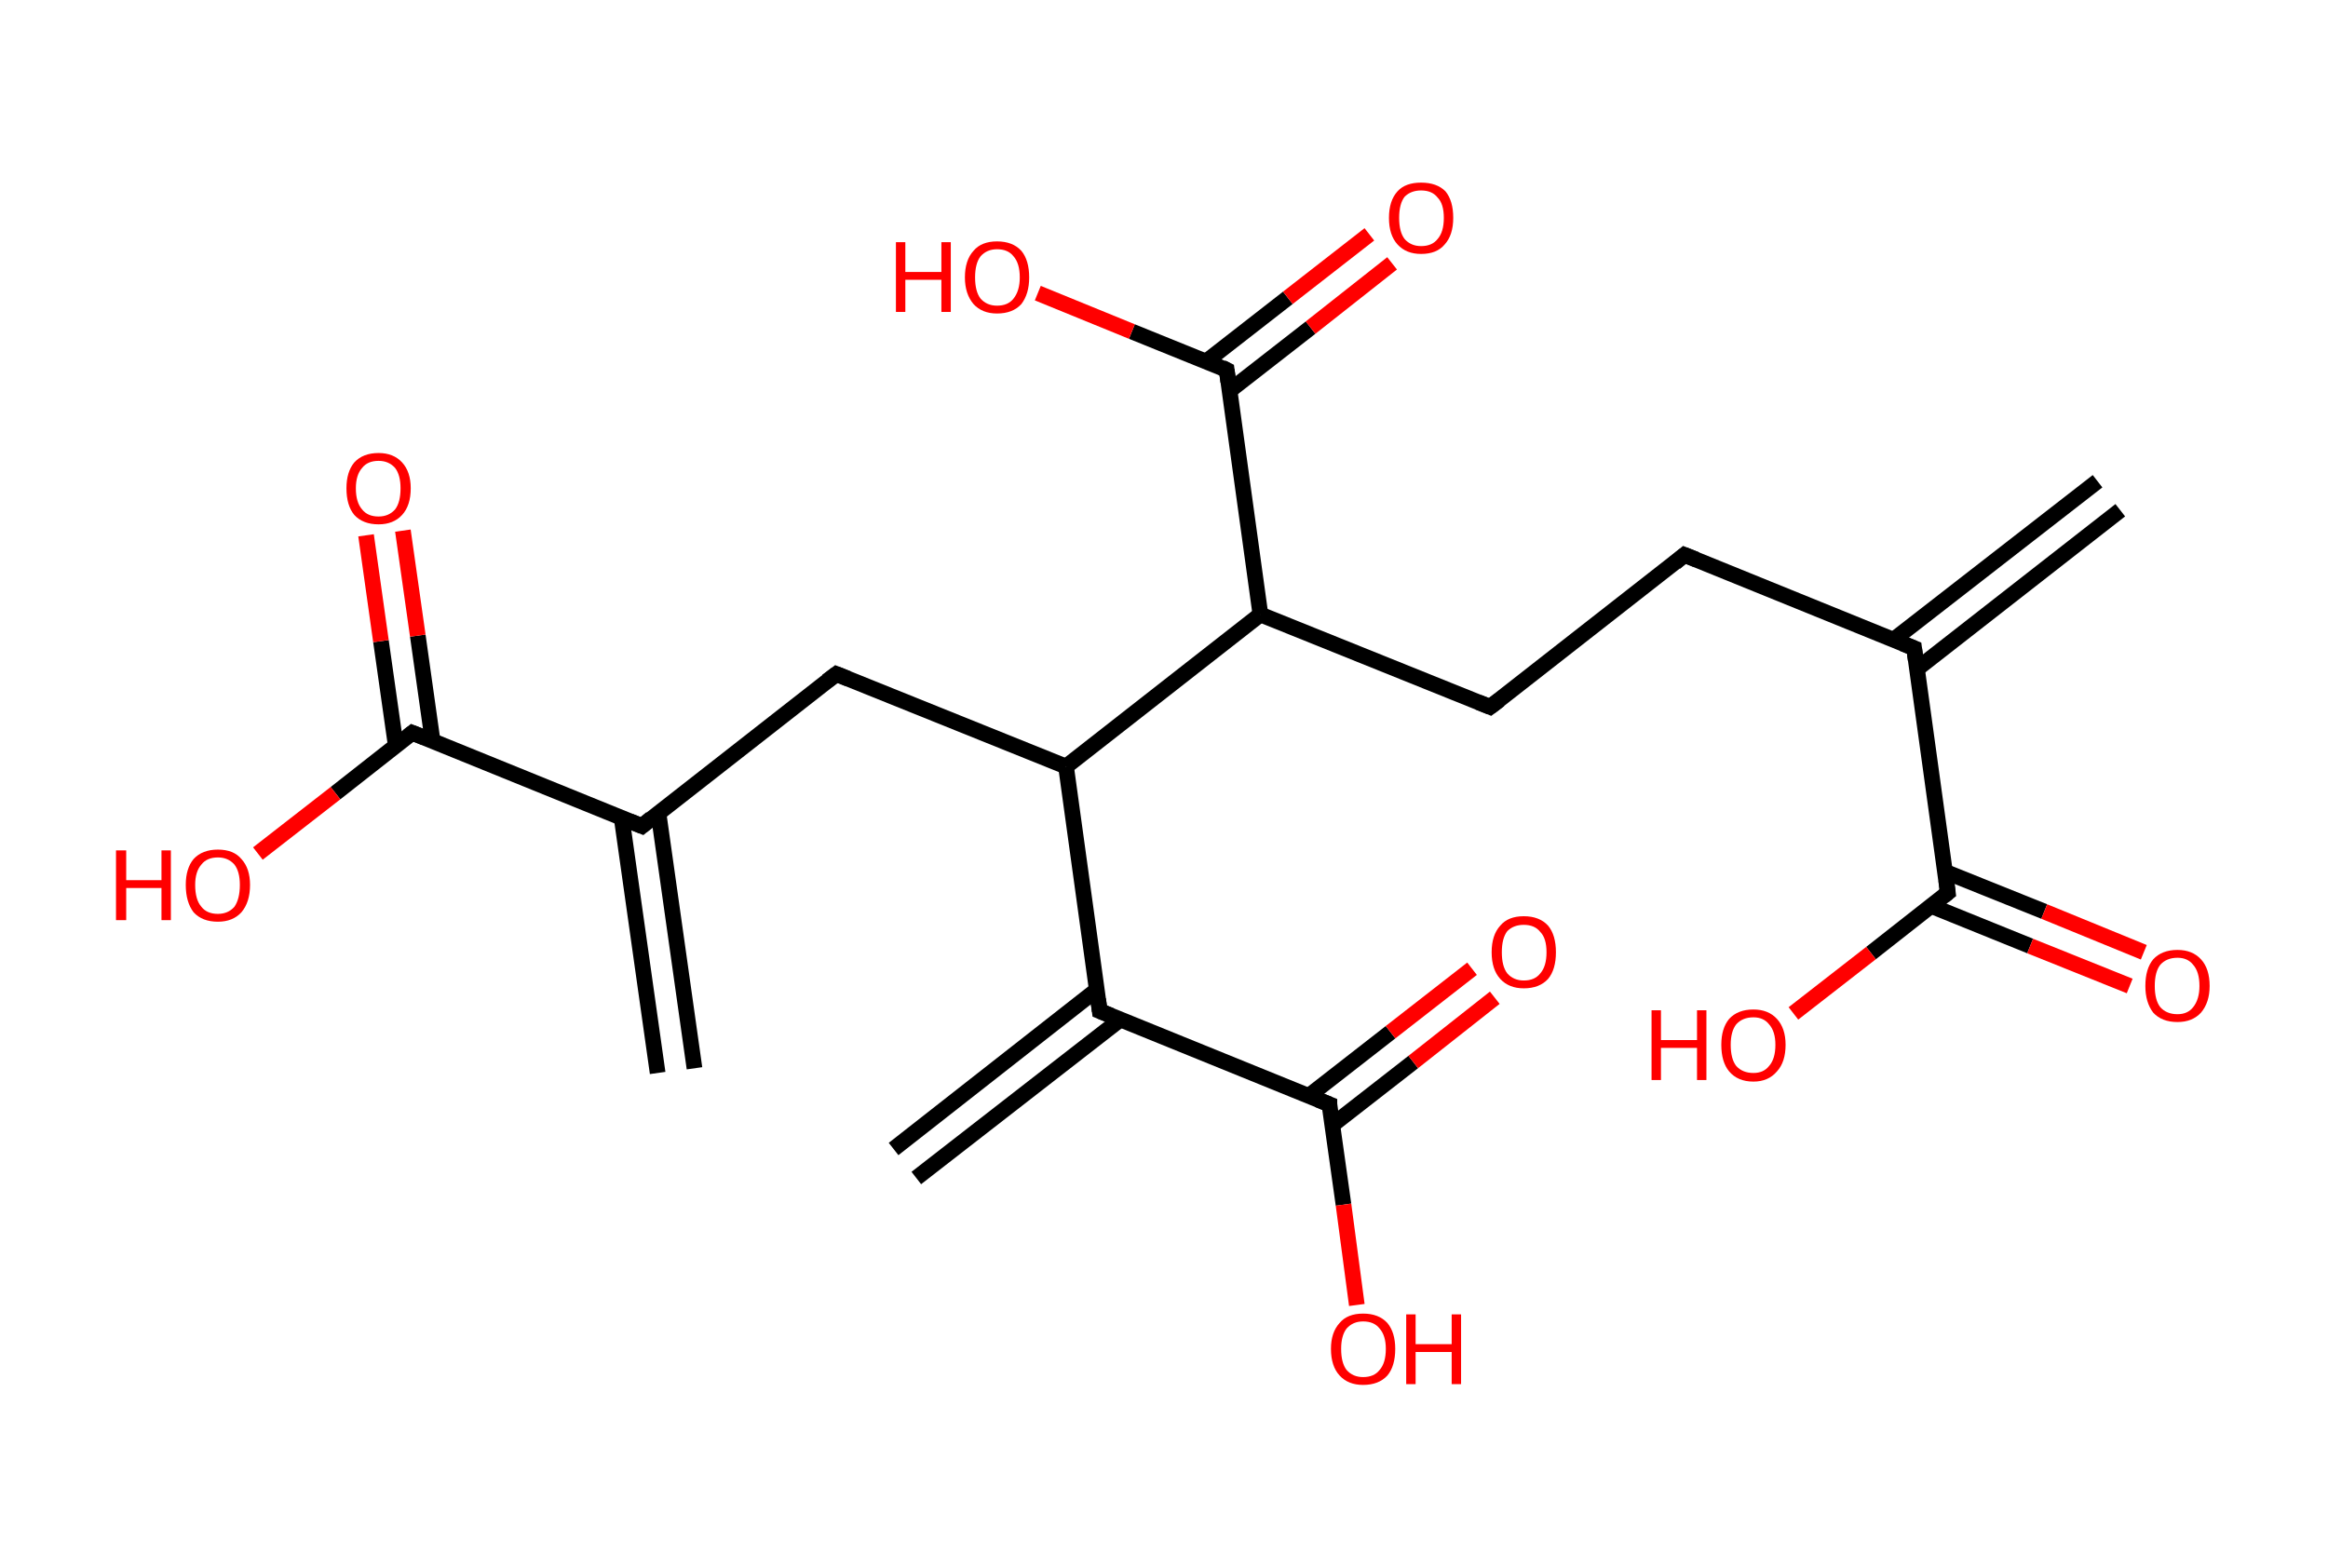 <?xml version='1.0' encoding='ASCII' standalone='yes'?>
<svg xmlns="http://www.w3.org/2000/svg" xmlns:rdkit="http://www.rdkit.org/xml" xmlns:xlink="http://www.w3.org/1999/xlink" version="1.1" baseProfile="full" xml:space="preserve" width="297px" height="200px" viewBox="0 0 297 200">
<!-- END OF HEADER -->
<rect style="opacity:1.0;fill:#FFFFFF;stroke:none" width="297.0" height="200.0" x="0.0" y="0.0"> </rect>
<path class="bond-0 atom-0 atom-1" d="M 270.5,65.1 L 244.5,85.4" style="fill:none;fill-rule:evenodd;stroke:#000000;stroke-width:2.0px;stroke-linecap:butt;stroke-linejoin:miter;stroke-opacity:1"/>
<path class="bond-0 atom-0 atom-1" d="M 267.6,61.4 L 241.6,81.6" style="fill:none;fill-rule:evenodd;stroke:#000000;stroke-width:2.0px;stroke-linecap:butt;stroke-linejoin:miter;stroke-opacity:1"/>
<path class="bond-1 atom-1 atom-2" d="M 244.2,82.7 L 214.9,70.8" style="fill:none;fill-rule:evenodd;stroke:#000000;stroke-width:2.0px;stroke-linecap:butt;stroke-linejoin:miter;stroke-opacity:1"/>
<path class="bond-2 atom-2 atom-3" d="M 214.9,70.8 L 190.1,90.2" style="fill:none;fill-rule:evenodd;stroke:#000000;stroke-width:2.0px;stroke-linecap:butt;stroke-linejoin:miter;stroke-opacity:1"/>
<path class="bond-3 atom-3 atom-4" d="M 190.1,90.2 L 160.8,78.4" style="fill:none;fill-rule:evenodd;stroke:#000000;stroke-width:2.0px;stroke-linecap:butt;stroke-linejoin:miter;stroke-opacity:1"/>
<path class="bond-4 atom-4 atom-5" d="M 160.8,78.4 L 156.5,47.2" style="fill:none;fill-rule:evenodd;stroke:#000000;stroke-width:2.0px;stroke-linecap:butt;stroke-linejoin:miter;stroke-opacity:1"/>
<path class="bond-5 atom-5 atom-6" d="M 156.8,49.9 L 167.2,41.8" style="fill:none;fill-rule:evenodd;stroke:#000000;stroke-width:2.0px;stroke-linecap:butt;stroke-linejoin:miter;stroke-opacity:1"/>
<path class="bond-5 atom-5 atom-6" d="M 167.2,41.8 L 177.6,33.6" style="fill:none;fill-rule:evenodd;stroke:#FF0000;stroke-width:2.0px;stroke-linecap:butt;stroke-linejoin:miter;stroke-opacity:1"/>
<path class="bond-5 atom-5 atom-6" d="M 153.9,46.1 L 164.3,38.0" style="fill:none;fill-rule:evenodd;stroke:#000000;stroke-width:2.0px;stroke-linecap:butt;stroke-linejoin:miter;stroke-opacity:1"/>
<path class="bond-5 atom-5 atom-6" d="M 164.3,38.0 L 174.7,29.9" style="fill:none;fill-rule:evenodd;stroke:#FF0000;stroke-width:2.0px;stroke-linecap:butt;stroke-linejoin:miter;stroke-opacity:1"/>
<path class="bond-6 atom-5 atom-7" d="M 156.5,47.2 L 144.4,42.3" style="fill:none;fill-rule:evenodd;stroke:#000000;stroke-width:2.0px;stroke-linecap:butt;stroke-linejoin:miter;stroke-opacity:1"/>
<path class="bond-6 atom-5 atom-7" d="M 144.4,42.3 L 132.4,37.4" style="fill:none;fill-rule:evenodd;stroke:#FF0000;stroke-width:2.0px;stroke-linecap:butt;stroke-linejoin:miter;stroke-opacity:1"/>
<path class="bond-7 atom-4 atom-8" d="M 160.8,78.4 L 136.0,97.8" style="fill:none;fill-rule:evenodd;stroke:#000000;stroke-width:2.0px;stroke-linecap:butt;stroke-linejoin:miter;stroke-opacity:1"/>
<path class="bond-8 atom-8 atom-9" d="M 136.0,97.8 L 106.7,86.0" style="fill:none;fill-rule:evenodd;stroke:#000000;stroke-width:2.0px;stroke-linecap:butt;stroke-linejoin:miter;stroke-opacity:1"/>
<path class="bond-9 atom-9 atom-10" d="M 106.7,86.0 L 81.9,105.4" style="fill:none;fill-rule:evenodd;stroke:#000000;stroke-width:2.0px;stroke-linecap:butt;stroke-linejoin:miter;stroke-opacity:1"/>
<path class="bond-10 atom-10 atom-11" d="M 79.3,104.3 L 83.9,136.9" style="fill:none;fill-rule:evenodd;stroke:#000000;stroke-width:2.0px;stroke-linecap:butt;stroke-linejoin:miter;stroke-opacity:1"/>
<path class="bond-10 atom-10 atom-11" d="M 84.0,103.7 L 88.6,136.3" style="fill:none;fill-rule:evenodd;stroke:#000000;stroke-width:2.0px;stroke-linecap:butt;stroke-linejoin:miter;stroke-opacity:1"/>
<path class="bond-11 atom-10 atom-12" d="M 81.9,105.4 L 52.6,93.5" style="fill:none;fill-rule:evenodd;stroke:#000000;stroke-width:2.0px;stroke-linecap:butt;stroke-linejoin:miter;stroke-opacity:1"/>
<path class="bond-12 atom-12 atom-13" d="M 55.2,94.6 L 53.3,81.1" style="fill:none;fill-rule:evenodd;stroke:#000000;stroke-width:2.0px;stroke-linecap:butt;stroke-linejoin:miter;stroke-opacity:1"/>
<path class="bond-12 atom-12 atom-13" d="M 53.3,81.1 L 51.4,67.7" style="fill:none;fill-rule:evenodd;stroke:#FF0000;stroke-width:2.0px;stroke-linecap:butt;stroke-linejoin:miter;stroke-opacity:1"/>
<path class="bond-12 atom-12 atom-13" d="M 50.5,95.2 L 48.6,81.8" style="fill:none;fill-rule:evenodd;stroke:#000000;stroke-width:2.0px;stroke-linecap:butt;stroke-linejoin:miter;stroke-opacity:1"/>
<path class="bond-12 atom-12 atom-13" d="M 48.6,81.8 L 46.7,68.3" style="fill:none;fill-rule:evenodd;stroke:#FF0000;stroke-width:2.0px;stroke-linecap:butt;stroke-linejoin:miter;stroke-opacity:1"/>
<path class="bond-13 atom-12 atom-14" d="M 52.6,93.5 L 42.8,101.2" style="fill:none;fill-rule:evenodd;stroke:#000000;stroke-width:2.0px;stroke-linecap:butt;stroke-linejoin:miter;stroke-opacity:1"/>
<path class="bond-13 atom-12 atom-14" d="M 42.8,101.2 L 32.9,108.9" style="fill:none;fill-rule:evenodd;stroke:#FF0000;stroke-width:2.0px;stroke-linecap:butt;stroke-linejoin:miter;stroke-opacity:1"/>
<path class="bond-14 atom-8 atom-15" d="M 136.0,97.8 L 140.3,129.0" style="fill:none;fill-rule:evenodd;stroke:#000000;stroke-width:2.0px;stroke-linecap:butt;stroke-linejoin:miter;stroke-opacity:1"/>
<path class="bond-15 atom-15 atom-16" d="M 139.9,126.3 L 114.0,146.6" style="fill:none;fill-rule:evenodd;stroke:#000000;stroke-width:2.0px;stroke-linecap:butt;stroke-linejoin:miter;stroke-opacity:1"/>
<path class="bond-15 atom-15 atom-16" d="M 142.9,130.1 L 116.9,150.3" style="fill:none;fill-rule:evenodd;stroke:#000000;stroke-width:2.0px;stroke-linecap:butt;stroke-linejoin:miter;stroke-opacity:1"/>
<path class="bond-16 atom-15 atom-17" d="M 140.3,129.0 L 169.6,140.9" style="fill:none;fill-rule:evenodd;stroke:#000000;stroke-width:2.0px;stroke-linecap:butt;stroke-linejoin:miter;stroke-opacity:1"/>
<path class="bond-17 atom-17 atom-18" d="M 169.9,143.6 L 180.3,135.5" style="fill:none;fill-rule:evenodd;stroke:#000000;stroke-width:2.0px;stroke-linecap:butt;stroke-linejoin:miter;stroke-opacity:1"/>
<path class="bond-17 atom-17 atom-18" d="M 180.3,135.5 L 190.7,127.3" style="fill:none;fill-rule:evenodd;stroke:#FF0000;stroke-width:2.0px;stroke-linecap:butt;stroke-linejoin:miter;stroke-opacity:1"/>
<path class="bond-17 atom-17 atom-18" d="M 167.0,139.8 L 177.4,131.7" style="fill:none;fill-rule:evenodd;stroke:#000000;stroke-width:2.0px;stroke-linecap:butt;stroke-linejoin:miter;stroke-opacity:1"/>
<path class="bond-17 atom-17 atom-18" d="M 177.4,131.7 L 187.8,123.6" style="fill:none;fill-rule:evenodd;stroke:#FF0000;stroke-width:2.0px;stroke-linecap:butt;stroke-linejoin:miter;stroke-opacity:1"/>
<path class="bond-18 atom-17 atom-19" d="M 169.6,140.9 L 171.4,153.7" style="fill:none;fill-rule:evenodd;stroke:#000000;stroke-width:2.0px;stroke-linecap:butt;stroke-linejoin:miter;stroke-opacity:1"/>
<path class="bond-18 atom-17 atom-19" d="M 171.4,153.7 L 173.1,166.5" style="fill:none;fill-rule:evenodd;stroke:#FF0000;stroke-width:2.0px;stroke-linecap:butt;stroke-linejoin:miter;stroke-opacity:1"/>
<path class="bond-19 atom-1 atom-20" d="M 244.2,82.7 L 248.5,113.9" style="fill:none;fill-rule:evenodd;stroke:#000000;stroke-width:2.0px;stroke-linecap:butt;stroke-linejoin:miter;stroke-opacity:1"/>
<path class="bond-20 atom-20 atom-21" d="M 246.4,115.6 L 259.0,120.7" style="fill:none;fill-rule:evenodd;stroke:#000000;stroke-width:2.0px;stroke-linecap:butt;stroke-linejoin:miter;stroke-opacity:1"/>
<path class="bond-20 atom-20 atom-21" d="M 259.0,120.7 L 271.7,125.8" style="fill:none;fill-rule:evenodd;stroke:#FF0000;stroke-width:2.0px;stroke-linecap:butt;stroke-linejoin:miter;stroke-opacity:1"/>
<path class="bond-20 atom-20 atom-21" d="M 248.1,111.2 L 260.8,116.3" style="fill:none;fill-rule:evenodd;stroke:#000000;stroke-width:2.0px;stroke-linecap:butt;stroke-linejoin:miter;stroke-opacity:1"/>
<path class="bond-20 atom-20 atom-21" d="M 260.8,116.3 L 273.5,121.5" style="fill:none;fill-rule:evenodd;stroke:#FF0000;stroke-width:2.0px;stroke-linecap:butt;stroke-linejoin:miter;stroke-opacity:1"/>
<path class="bond-21 atom-20 atom-22" d="M 248.5,113.9 L 238.7,121.6" style="fill:none;fill-rule:evenodd;stroke:#000000;stroke-width:2.0px;stroke-linecap:butt;stroke-linejoin:miter;stroke-opacity:1"/>
<path class="bond-21 atom-20 atom-22" d="M 238.7,121.6 L 228.8,129.3" style="fill:none;fill-rule:evenodd;stroke:#FF0000;stroke-width:2.0px;stroke-linecap:butt;stroke-linejoin:miter;stroke-opacity:1"/>
<path d="M 242.7,82.1 L 244.2,82.7 L 244.4,84.2" style="fill:none;stroke:#000000;stroke-width:2.0px;stroke-linecap:butt;stroke-linejoin:miter;stroke-opacity:1;"/>
<path d="M 216.4,71.4 L 214.9,70.8 L 213.7,71.8" style="fill:none;stroke:#000000;stroke-width:2.0px;stroke-linecap:butt;stroke-linejoin:miter;stroke-opacity:1;"/>
<path d="M 191.3,89.3 L 190.1,90.2 L 188.6,89.6" style="fill:none;stroke:#000000;stroke-width:2.0px;stroke-linecap:butt;stroke-linejoin:miter;stroke-opacity:1;"/>
<path d="M 156.7,48.7 L 156.5,47.2 L 155.9,46.9" style="fill:none;stroke:#000000;stroke-width:2.0px;stroke-linecap:butt;stroke-linejoin:miter;stroke-opacity:1;"/>
<path d="M 108.2,86.6 L 106.7,86.0 L 105.5,86.9" style="fill:none;stroke:#000000;stroke-width:2.0px;stroke-linecap:butt;stroke-linejoin:miter;stroke-opacity:1;"/>
<path d="M 83.1,104.4 L 81.9,105.4 L 80.4,104.8" style="fill:none;stroke:#000000;stroke-width:2.0px;stroke-linecap:butt;stroke-linejoin:miter;stroke-opacity:1;"/>
<path d="M 54.1,94.1 L 52.6,93.5 L 52.1,93.9" style="fill:none;stroke:#000000;stroke-width:2.0px;stroke-linecap:butt;stroke-linejoin:miter;stroke-opacity:1;"/>
<path d="M 140.1,127.5 L 140.3,129.0 L 141.8,129.6" style="fill:none;stroke:#000000;stroke-width:2.0px;stroke-linecap:butt;stroke-linejoin:miter;stroke-opacity:1;"/>
<path d="M 168.1,140.3 L 169.6,140.9 L 169.6,141.5" style="fill:none;stroke:#000000;stroke-width:2.0px;stroke-linecap:butt;stroke-linejoin:miter;stroke-opacity:1;"/>
<path d="M 248.3,112.3 L 248.5,113.9 L 248.0,114.3" style="fill:none;stroke:#000000;stroke-width:2.0px;stroke-linecap:butt;stroke-linejoin:miter;stroke-opacity:1;"/>
<path class="atom-6" d="M 177.2 27.8 Q 177.2 25.6, 178.3 24.4 Q 179.3 23.3, 181.3 23.3 Q 183.3 23.3, 184.4 24.4 Q 185.4 25.6, 185.4 27.8 Q 185.4 30.0, 184.3 31.2 Q 183.3 32.4, 181.3 32.4 Q 179.4 32.4, 178.3 31.2 Q 177.2 30.0, 177.2 27.8 M 181.3 31.4 Q 182.7 31.4, 183.4 30.5 Q 184.2 29.6, 184.2 27.8 Q 184.2 26.0, 183.4 25.2 Q 182.7 24.3, 181.3 24.3 Q 180.0 24.3, 179.2 25.1 Q 178.5 26.0, 178.5 27.8 Q 178.5 29.6, 179.2 30.5 Q 180.0 31.4, 181.3 31.4 " fill="#FF0000"/>
<path class="atom-7" d="M 114.3 30.9 L 115.5 30.9 L 115.5 34.7 L 120.1 34.7 L 120.1 30.9 L 121.3 30.9 L 121.3 39.8 L 120.1 39.8 L 120.1 35.7 L 115.5 35.7 L 115.5 39.8 L 114.3 39.8 L 114.3 30.9 " fill="#FF0000"/>
<path class="atom-7" d="M 123.1 35.4 Q 123.1 33.2, 124.2 32.0 Q 125.2 30.8, 127.2 30.8 Q 129.2 30.8, 130.3 32.0 Q 131.3 33.2, 131.3 35.4 Q 131.3 37.5, 130.3 38.8 Q 129.2 40.0, 127.2 40.0 Q 125.3 40.0, 124.2 38.8 Q 123.1 37.5, 123.1 35.4 M 127.2 39.0 Q 128.6 39.0, 129.3 38.1 Q 130.1 37.1, 130.1 35.4 Q 130.1 33.6, 129.3 32.7 Q 128.6 31.8, 127.2 31.8 Q 125.9 31.8, 125.1 32.7 Q 124.4 33.6, 124.4 35.4 Q 124.4 37.2, 125.1 38.1 Q 125.9 39.0, 127.2 39.0 " fill="#FF0000"/>
<path class="atom-13" d="M 44.2 62.3 Q 44.2 60.2, 45.2 59.0 Q 46.3 57.8, 48.3 57.8 Q 50.2 57.8, 51.3 59.0 Q 52.4 60.2, 52.4 62.3 Q 52.4 64.5, 51.3 65.7 Q 50.2 66.9, 48.3 66.9 Q 46.3 66.9, 45.2 65.7 Q 44.2 64.5, 44.2 62.3 M 48.3 65.9 Q 49.6 65.9, 50.4 65.0 Q 51.1 64.1, 51.1 62.3 Q 51.1 60.6, 50.4 59.7 Q 49.6 58.8, 48.3 58.8 Q 46.9 58.8, 46.2 59.7 Q 45.4 60.6, 45.4 62.3 Q 45.4 64.1, 46.2 65.0 Q 46.9 65.9, 48.3 65.9 " fill="#FF0000"/>
<path class="atom-14" d="M 14.8 108.5 L 16.1 108.5 L 16.1 112.3 L 20.6 112.3 L 20.6 108.5 L 21.8 108.5 L 21.8 117.4 L 20.6 117.4 L 20.6 113.3 L 16.1 113.3 L 16.1 117.4 L 14.8 117.4 L 14.8 108.5 " fill="#FF0000"/>
<path class="atom-14" d="M 23.7 112.9 Q 23.7 110.8, 24.7 109.6 Q 25.8 108.4, 27.8 108.4 Q 29.8 108.4, 30.8 109.6 Q 31.9 110.8, 31.9 112.9 Q 31.9 115.1, 30.8 116.4 Q 29.7 117.6, 27.8 117.6 Q 25.8 117.6, 24.7 116.4 Q 23.7 115.1, 23.7 112.9 M 27.8 116.6 Q 29.1 116.6, 29.9 115.7 Q 30.6 114.7, 30.6 112.9 Q 30.6 111.2, 29.9 110.3 Q 29.1 109.4, 27.8 109.4 Q 26.4 109.4, 25.7 110.3 Q 24.9 111.2, 24.9 112.9 Q 24.9 114.8, 25.7 115.7 Q 26.4 116.6, 27.8 116.6 " fill="#FF0000"/>
<path class="atom-18" d="M 190.3 121.5 Q 190.3 119.3, 191.4 118.1 Q 192.4 116.9, 194.4 116.9 Q 196.4 116.9, 197.5 118.1 Q 198.5 119.3, 198.5 121.5 Q 198.5 123.7, 197.5 124.9 Q 196.4 126.1, 194.4 126.1 Q 192.5 126.1, 191.4 124.9 Q 190.3 123.7, 190.3 121.5 M 194.4 125.1 Q 195.8 125.1, 196.5 124.2 Q 197.3 123.3, 197.3 121.5 Q 197.3 119.7, 196.5 118.9 Q 195.8 118.0, 194.4 118.0 Q 193.1 118.0, 192.3 118.8 Q 191.6 119.7, 191.6 121.5 Q 191.6 123.3, 192.3 124.2 Q 193.1 125.1, 194.4 125.1 " fill="#FF0000"/>
<path class="atom-19" d="M 169.8 172.1 Q 169.8 170.0, 170.9 168.8 Q 171.9 167.6, 173.9 167.6 Q 175.9 167.6, 177.0 168.8 Q 178.0 170.0, 178.0 172.1 Q 178.0 174.3, 177.0 175.5 Q 175.9 176.7, 173.9 176.7 Q 172.0 176.7, 170.9 175.5 Q 169.8 174.3, 169.8 172.1 M 173.9 175.7 Q 175.3 175.7, 176.0 174.8 Q 176.8 173.9, 176.8 172.1 Q 176.8 170.4, 176.0 169.5 Q 175.3 168.6, 173.9 168.6 Q 172.6 168.6, 171.8 169.5 Q 171.1 170.4, 171.1 172.1 Q 171.1 173.9, 171.8 174.8 Q 172.6 175.7, 173.9 175.7 " fill="#FF0000"/>
<path class="atom-19" d="M 179.4 167.7 L 180.6 167.7 L 180.6 171.5 L 185.2 171.5 L 185.2 167.7 L 186.4 167.7 L 186.4 176.6 L 185.2 176.6 L 185.2 172.5 L 180.6 172.5 L 180.6 176.6 L 179.4 176.6 L 179.4 167.7 " fill="#FF0000"/>
<path class="atom-21" d="M 273.7 125.8 Q 273.7 123.6, 274.7 122.4 Q 275.8 121.2, 277.8 121.2 Q 279.7 121.2, 280.8 122.4 Q 281.9 123.6, 281.9 125.8 Q 281.9 127.9, 280.8 129.2 Q 279.7 130.4, 277.8 130.4 Q 275.8 130.4, 274.7 129.2 Q 273.7 127.9, 273.7 125.8 M 277.8 129.4 Q 279.1 129.4, 279.8 128.5 Q 280.6 127.5, 280.6 125.8 Q 280.6 124.0, 279.8 123.1 Q 279.1 122.2, 277.8 122.2 Q 276.4 122.2, 275.6 123.1 Q 274.9 124.0, 274.9 125.8 Q 274.9 127.6, 275.6 128.5 Q 276.4 129.4, 277.8 129.4 " fill="#FF0000"/>
<path class="atom-22" d="M 210.7 128.9 L 211.9 128.9 L 211.9 132.7 L 216.5 132.7 L 216.5 128.9 L 217.7 128.9 L 217.7 137.8 L 216.5 137.8 L 216.5 133.7 L 211.9 133.7 L 211.9 137.8 L 210.7 137.8 L 210.7 128.9 " fill="#FF0000"/>
<path class="atom-22" d="M 219.6 133.3 Q 219.6 131.2, 220.6 130.0 Q 221.7 128.8, 223.7 128.8 Q 225.6 128.8, 226.7 130.0 Q 227.8 131.2, 227.8 133.3 Q 227.8 135.5, 226.7 136.7 Q 225.6 138.0, 223.7 138.0 Q 221.7 138.0, 220.6 136.7 Q 219.6 135.5, 219.6 133.3 M 223.7 136.9 Q 225.0 136.9, 225.7 136.0 Q 226.5 135.1, 226.5 133.3 Q 226.5 131.6, 225.7 130.7 Q 225.0 129.8, 223.7 129.8 Q 222.3 129.8, 221.5 130.7 Q 220.8 131.6, 220.8 133.3 Q 220.8 135.1, 221.5 136.0 Q 222.3 136.9, 223.7 136.9 " fill="#FF0000"/>
</svg>
